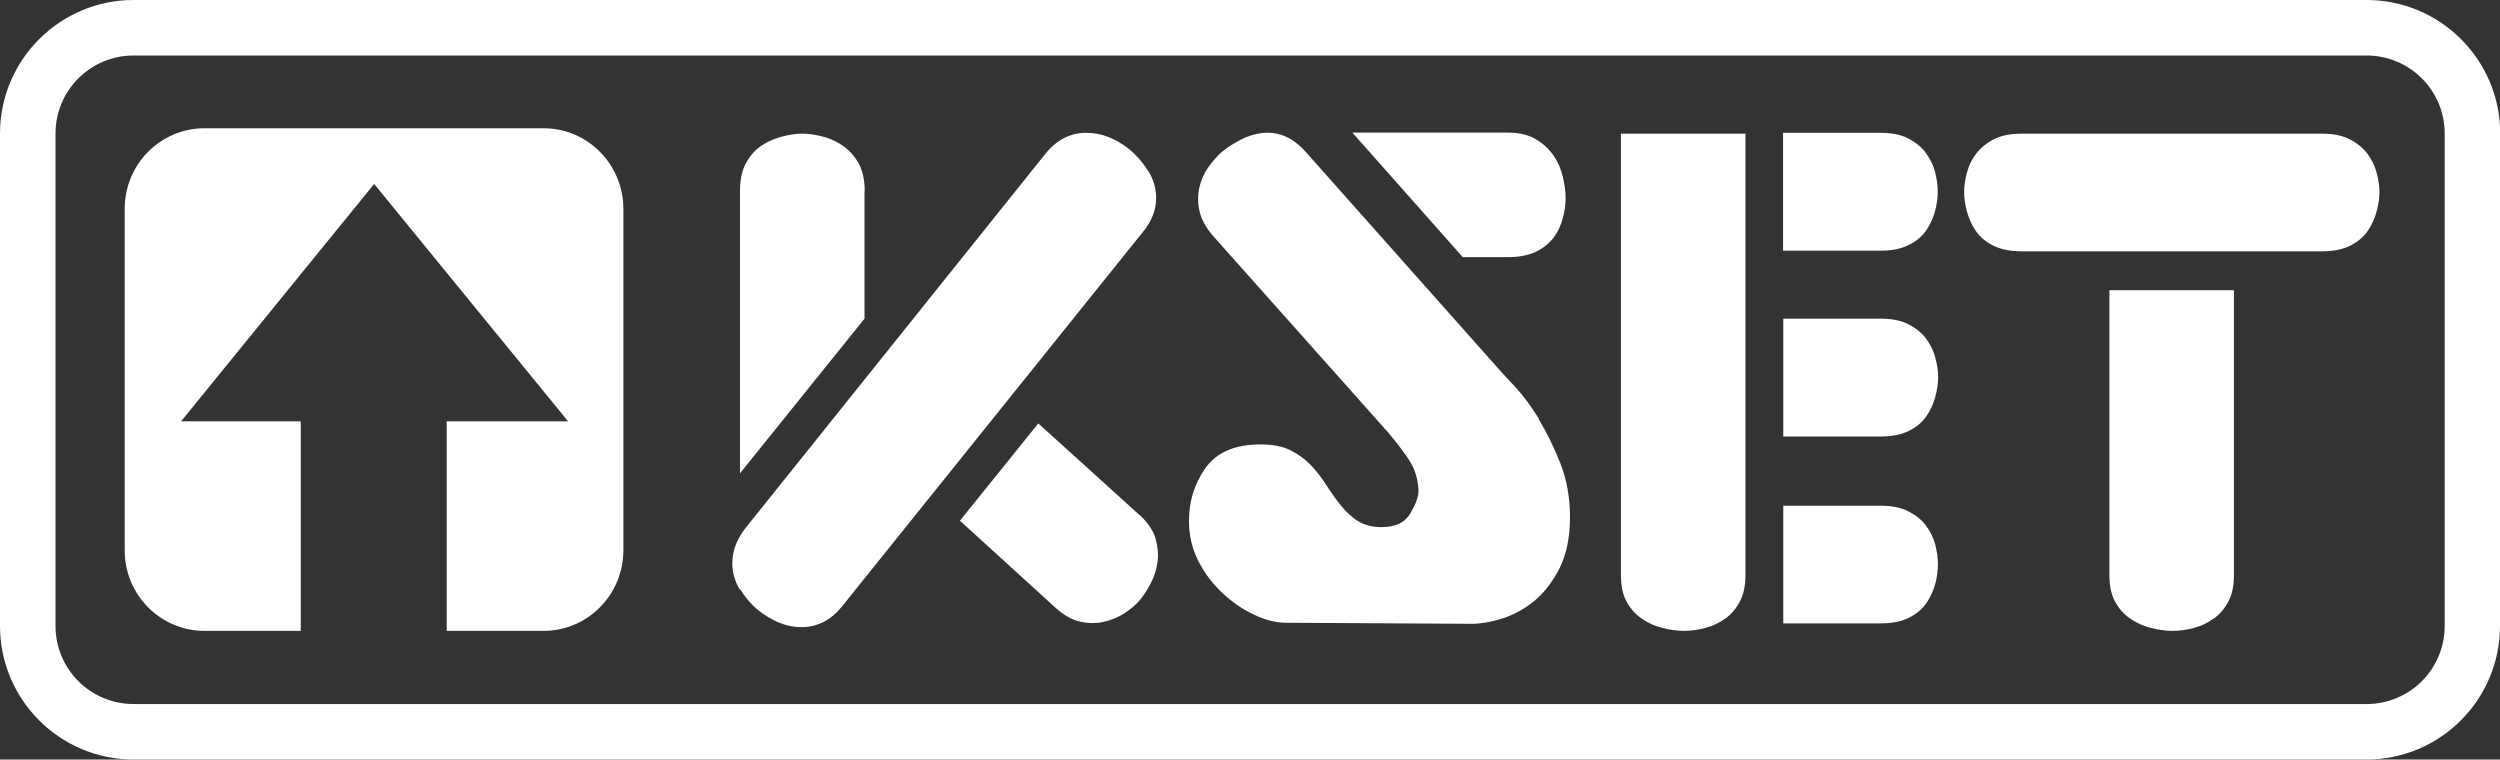<?xml version="1.0" encoding="UTF-8"?><svg xmlns="http://www.w3.org/2000/svg" viewBox="0 0 120.27 36.54"><rect x="0" y="0" width="120.27" height="36.54" fill="#333333" stroke="none"/><defs><style>.d{fill:#fff;}</style></defs><g id="a"/><g id="b"><g id="c"><g><path class="d" d="M41.6,9.2c0-.54-.1-.99-.29-1.34-.2-.35-.45-.63-.75-.84-.3-.21-.63-.36-.98-.45-.35-.09-.67-.14-.98-.14s-.63,.05-.98,.14c-.35,.09-.67,.23-.98,.43-.3,.2-.55,.48-.75,.84s-.29,.82-.29,1.36v13.57l5.99-7.44v-6.13h0Z"/><path class="d" d="M35.61,28.35c.24,.39,.53,.73,.86,1,.3,.24,.63,.44,.98,.59,.35,.15,.72,.23,1.11,.23,.76,0,1.41-.33,1.95-1l14.48-18.02c.42-.51,.63-1.06,.63-1.63,0-.48-.14-.93-.41-1.34-.27-.41-.57-.75-.91-1.02-.3-.24-.63-.43-.98-.57-.35-.14-.7-.2-1.07-.2-.75,0-1.41,.33-1.95,1l-14.44,18.02c-.42,.54-.63,1.1-.63,1.68,0,.45,.12,.88,.36,1.27"/><path class="d" d="M54.81,24.77l-4.86-4.4-3.77,4.68,4.58,4.17c.39,.36,.79,.59,1.18,.68s.77,.1,1.14,.02c.36-.08,.69-.21,1-.41,.3-.2,.55-.4,.73-.61,.18-.21,.36-.48,.54-.82,.18-.33,.29-.69,.34-1.07s0-.75-.11-1.14c-.12-.38-.38-.75-.77-1.11"/><path class="d" d="M74.03,20.14c-.38-.61-.75-1.1-1.11-1.5-.36-.39-.59-.63-.68-.73l-9.44-10.62c-.33-.36-.67-.61-1.02-.75s-.7-.18-1.07-.14c-.36,.05-.7,.15-1.02,.32s-.61,.35-.89,.57c-.24,.21-.47,.47-.68,.77s-.35,.63-.43,1c-.07,.36-.07,.73,.02,1.11,.09,.38,.3,.77,.63,1.16l8.49,9.53c.63,.76,1.03,1.32,1.18,1.68,.15,.36,.23,.73,.23,1.09,0,.27-.13,.63-.39,1.07-.26,.44-.72,.66-1.38,.66-.45,0-.83-.1-1.14-.29s-.57-.45-.82-.75c-.24-.3-.47-.62-.68-.95s-.45-.65-.73-.95c-.27-.3-.61-.55-1-.75-.39-.2-.88-.29-1.45-.29-1.24,0-2.12,.38-2.66,1.14-.53,.76-.79,1.6-.79,2.54,0,.7,.15,1.34,.45,1.93,.3,.59,.69,1.1,1.16,1.54,.47,.44,.98,.79,1.52,1.04,.54,.26,1.06,.39,1.54,.39l8.94,.05c.42,0,.91-.08,1.45-.25,.54-.17,1.06-.45,1.54-.84,.48-.39,.89-.92,1.23-1.59,.33-.66,.5-1.48,.5-2.45s-.16-1.81-.47-2.61c-.32-.8-.67-1.5-1.04-2.11"/><path class="d" d="M73.91,12.1c.36-.18,.64-.41,.84-.68s.34-.57,.43-.91c.09-.33,.14-.67,.14-1,0-.3-.05-.64-.14-1.02s-.24-.72-.45-1.02-.49-.56-.84-.77-.79-.32-1.34-.32h-7.49l5.31,5.99h2.18c.54,0,1-.09,1.36-.27"/><path class="d" d="M91.83,20.73c.36-.18,.64-.41,.84-.7,.2-.29,.34-.59,.43-.93,.09-.33,.14-.65,.14-.95s-.05-.62-.14-.96c-.09-.33-.24-.63-.45-.91s-.49-.5-.84-.68c-.35-.18-.79-.27-1.34-.27h-4.68v5.67h4.68c.55,0,1-.09,1.36-.27"/><path class="d" d="M83,29.76c.29-.21,.52-.48,.7-.82,.18-.33,.27-.76,.27-1.27V6.43h-5.99V27.67c0,.51,.09,.94,.27,1.27s.42,.61,.73,.82c.3,.21,.63,.36,1,.45,.36,.09,.71,.14,1.04,.14s.67-.05,1.02-.14c.35-.09,.66-.24,.95-.45"/><path class="d" d="M92.64,7.34c-.21-.27-.49-.5-.84-.68s-.79-.27-1.34-.27h-4.68v5.67h4.68c.55,0,1-.09,1.36-.27,.36-.18,.64-.41,.84-.7,.2-.29,.34-.6,.43-.93s.13-.65,.13-.95-.05-.62-.13-.95c-.09-.33-.24-.63-.45-.91"/><path class="d" d="M85.79,29.99h4.68c.55,0,1-.09,1.36-.27,.36-.18,.64-.41,.84-.7,.2-.29,.34-.6,.43-.93,.09-.33,.13-.65,.13-.95s-.05-.62-.13-.95c-.09-.33-.24-.63-.45-.91s-.49-.5-.84-.68c-.35-.18-.79-.27-1.34-.27h-4.68v5.67h0Z"/><path class="d" d="M113.88,7.38c-.21-.27-.49-.5-.84-.68-.35-.18-.79-.27-1.34-.27h-14.44c-.54,0-.99,.09-1.34,.27-.35,.18-.63,.41-.84,.68-.21,.27-.36,.57-.45,.91-.09,.33-.14,.65-.14,.95s.05,.62,.14,.95c.09,.33,.23,.64,.43,.93,.2,.29,.48,.52,.84,.7,.36,.18,.82,.27,1.36,.27h14.44c.54,0,1-.09,1.36-.27,.36-.18,.64-.41,.84-.7,.2-.29,.34-.6,.43-.93,.09-.33,.14-.65,.14-.95s-.05-.62-.14-.95c-.09-.33-.24-.63-.45-.91"/><path class="d" d="M106.5,29.76c.29-.21,.52-.48,.7-.82,.18-.33,.27-.76,.27-1.27V13.96h-5.99v13.71c0,.51,.09,.94,.27,1.27s.42,.61,.73,.82,.63,.36,1,.45c.36,.09,.71,.14,1.04,.14s.67-.05,1.02-.14c.35-.09,.66-.24,.95-.45"/><path class="d" d="M29.99,26.47V10.05c0-2.14-1.72-3.88-3.84-3.88H9.84c-2.12,0-3.84,1.73-3.84,3.87V26.48c0,2.14,1.72,3.87,3.84,3.87h4.63v-10.08h-5.76l9.29-11.42,9.33,11.42h-5.84v10.08h4.66c2.12,0,3.84-1.74,3.84-3.88"/><path class="d" d="M120.27,6.43V30.11c0,3.55-2.88,6.43-6.43,6.43H6.43c-3.55,0-6.43-2.88-6.43-6.43V6.43C0,2.88,2.88,0,6.43,0H113.85c3.55,0,6.43,2.88,6.43,6.43M6.43,33.87H113.85c2.08,0,3.76-1.68,3.76-3.76V6.43c0-2.08-1.68-3.76-3.76-3.76H6.43c-2.08,0-3.76,1.68-3.76,3.76V30.11c0,2.08,1.68,3.76,3.76,3.76"/></g></g></g></svg>